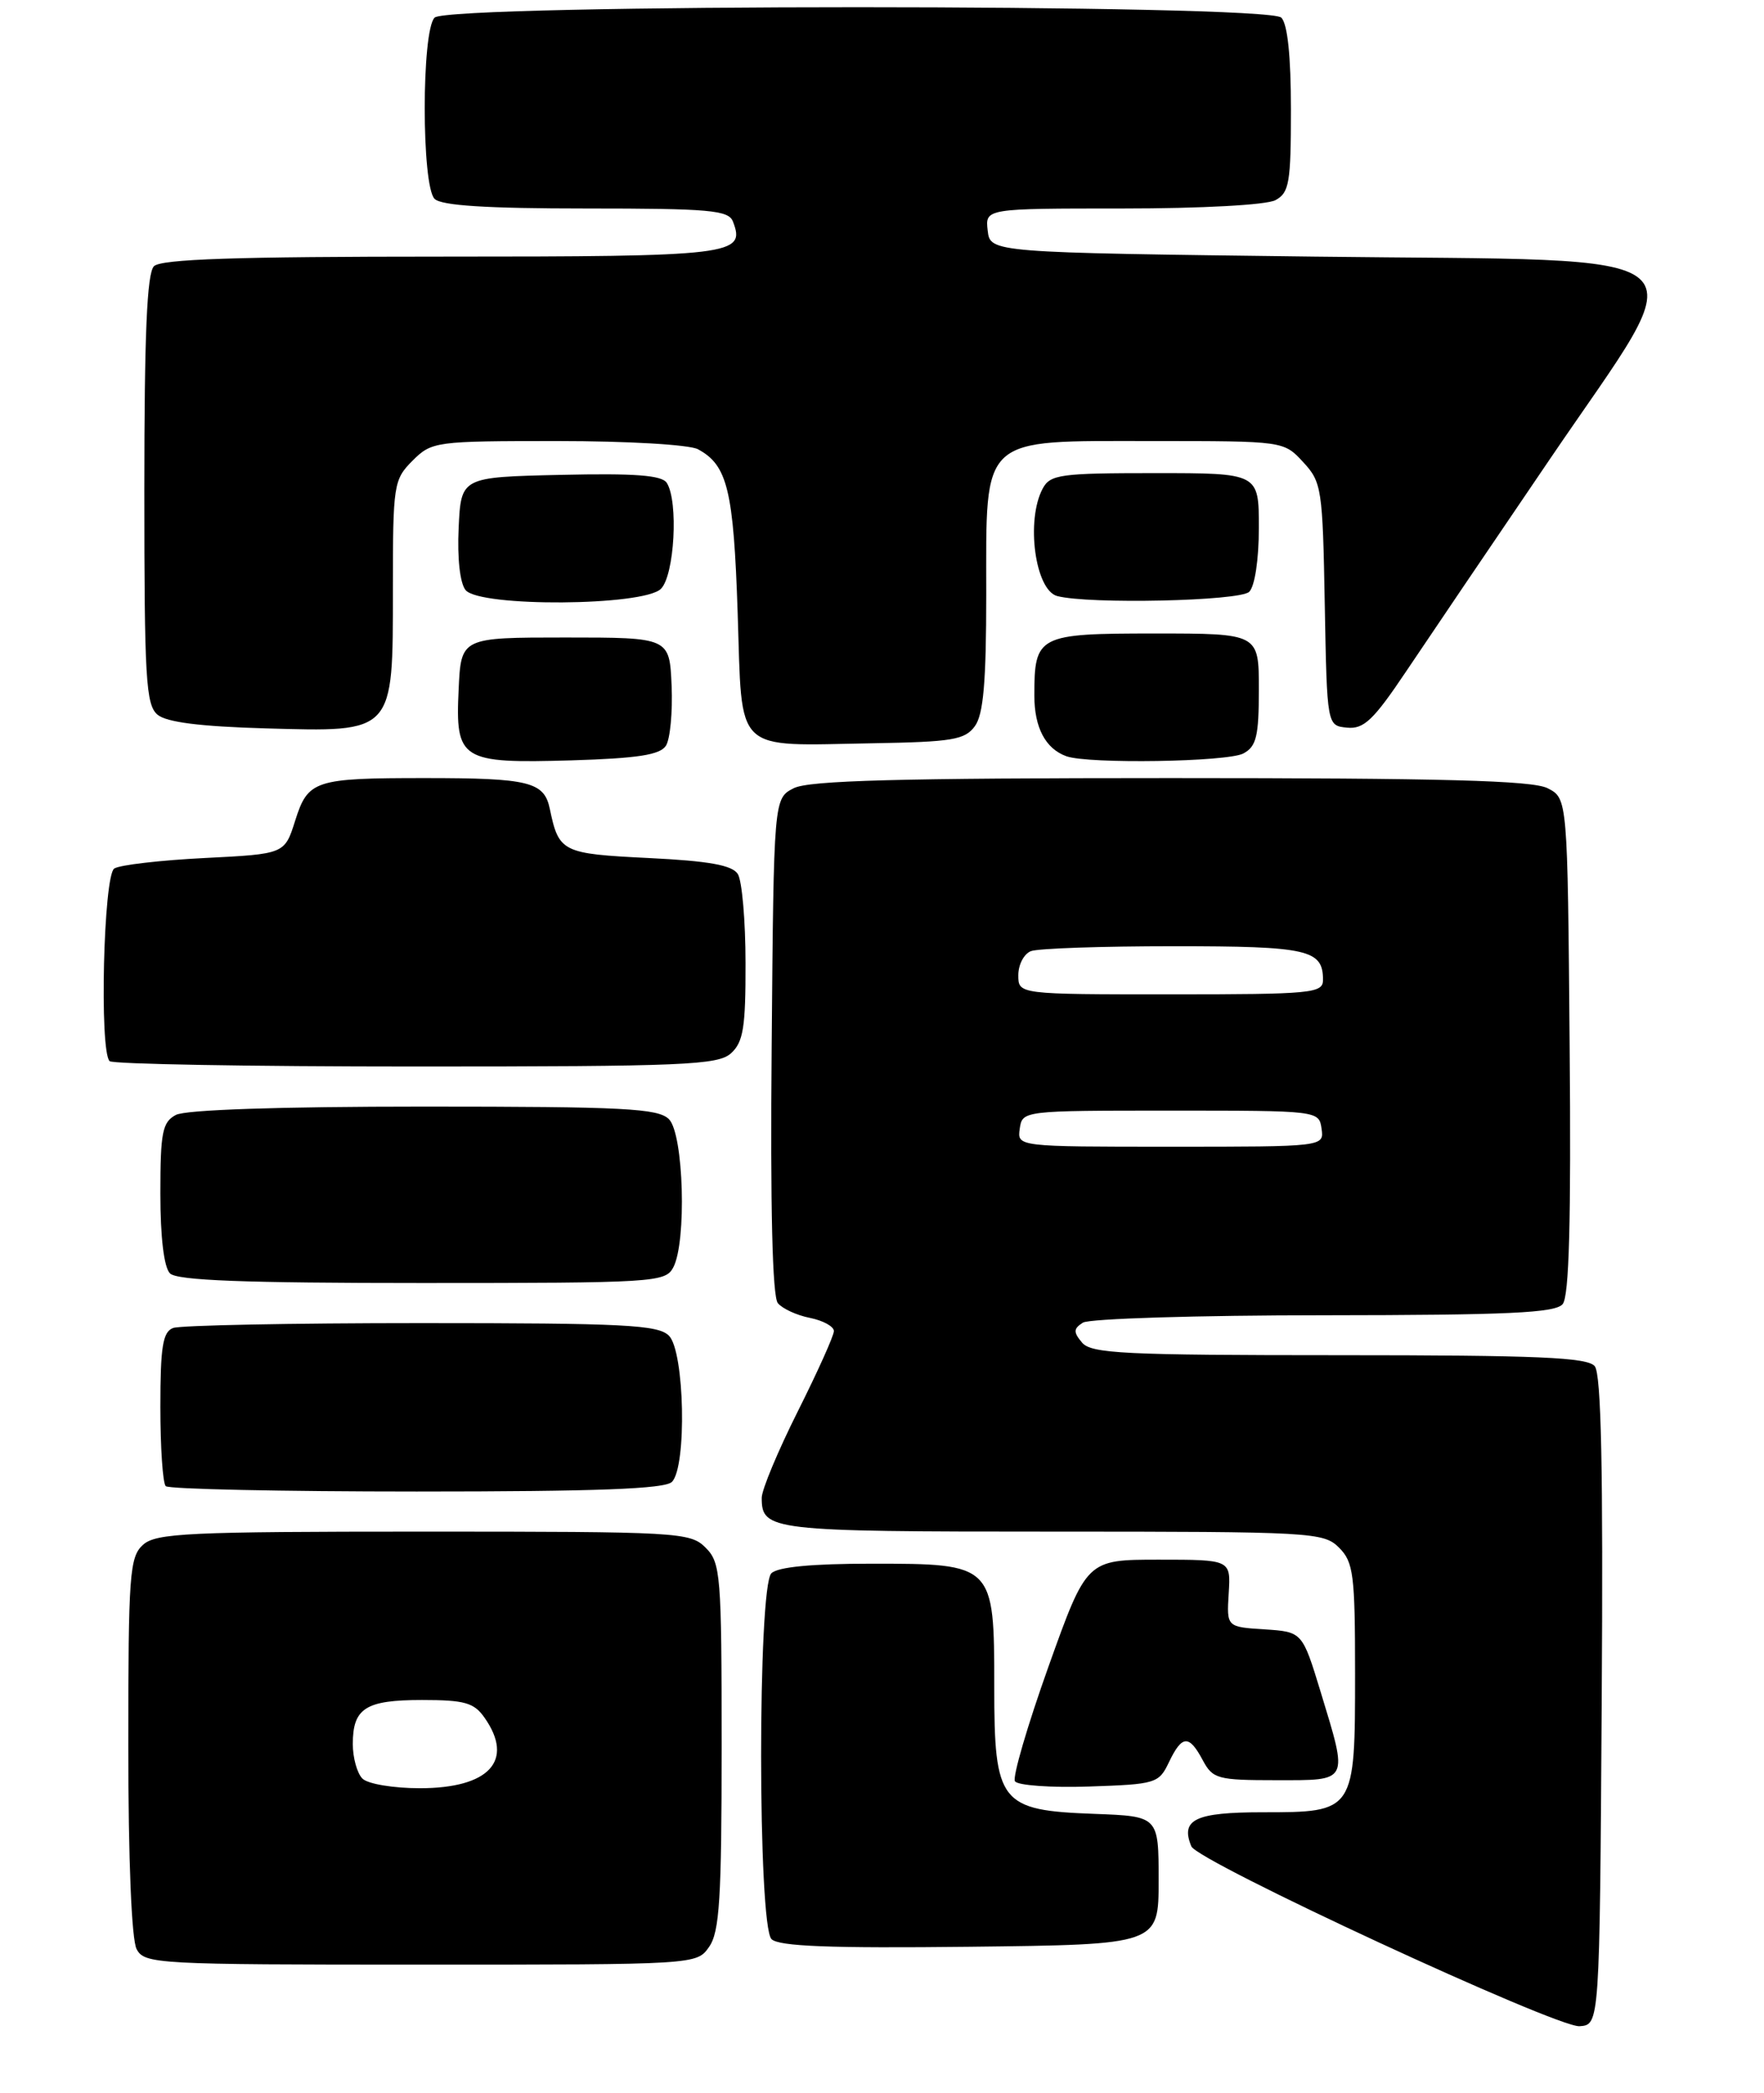 <?xml version="1.0" encoding="UTF-8" standalone="no"?>
<!DOCTYPE svg PUBLIC "-//W3C//DTD SVG 1.1//EN" "http://www.w3.org/Graphics/SVG/1.1/DTD/svg11.dtd" >
<svg xmlns="http://www.w3.org/2000/svg" xmlns:xlink="http://www.w3.org/1999/xlink" version="1.1" viewBox="0 0 220 261">
 <g >
 <path fill="currentColor"
d=" M 199.76 212.12 C 199.95 183.14 199.70 171.35 198.89 170.37 C 197.98 169.27 191.78 169.00 167.00 169.00 C 140.22 169.00 136.08 168.80 134.94 167.42 C 133.85 166.12 133.87 165.69 135.06 164.94 C 135.85 164.44 149.38 164.02 165.13 164.02 C 188.13 164.00 193.98 163.73 194.89 162.63 C 195.70 161.66 195.95 152.34 195.76 130.41 C 195.50 99.56 195.50 99.56 193.00 98.29 C 191.10 97.33 179.89 97.03 146.00 97.03 C 112.11 97.03 100.90 97.33 99.00 98.29 C 96.50 99.56 96.50 99.56 96.24 130.41 C 96.06 150.63 96.33 161.69 97.01 162.51 C 97.58 163.20 99.38 164.03 101.02 164.35 C 102.66 164.68 104.00 165.42 104.00 165.99 C 104.00 166.57 101.97 171.07 99.50 176.00 C 97.03 180.93 95.00 185.78 95.00 186.78 C 95.00 190.88 96.04 191.00 131.20 191.00 C 163.67 191.00 165.08 191.08 167.00 193.00 C 168.80 194.80 169.00 196.33 169.00 208.67 C 169.00 225.97 168.98 226.00 157.45 226.00 C 149.08 226.00 147.19 226.90 148.58 230.25 C 149.37 232.15 194.13 252.88 197.00 252.68 C 199.50 252.50 199.50 252.50 199.76 212.12 Z  M 88.44 242.78 C 89.74 240.92 90.00 236.77 90.00 217.78 C 90.00 196.33 89.88 194.88 88.00 193.00 C 86.08 191.08 84.67 191.00 52.83 191.00 C 23.37 191.00 19.45 191.19 17.83 192.65 C 16.16 194.17 16.00 196.31 16.00 217.72 C 16.00 231.95 16.41 241.89 17.04 243.07 C 18.03 244.92 19.48 245.00 52.48 245.00 C 86.89 245.00 86.89 245.00 88.44 242.78 Z  M 144.50 234.50 C 144.50 226.50 144.50 226.50 136.52 226.20 C 124.69 225.77 124.00 224.88 124.00 210.33 C 124.00 195.05 123.95 195.00 108.70 195.00 C 101.24 195.00 96.99 195.41 96.20 196.20 C 94.49 197.91 94.50 240.10 96.22 241.82 C 97.12 242.72 103.50 242.97 120.97 242.77 C 144.50 242.50 144.50 242.50 144.50 234.50 Z  M 145.79 219.75 C 147.42 216.35 148.29 216.30 150.00 219.50 C 151.25 221.84 151.84 222.00 159.17 222.00 C 168.34 222.00 168.16 222.35 164.71 211.00 C 162.42 203.50 162.42 203.50 157.70 203.19 C 152.98 202.89 152.98 202.89 153.24 198.69 C 153.50 194.50 153.50 194.50 144.51 194.50 C 135.53 194.50 135.53 194.50 130.76 207.84 C 128.14 215.18 126.26 221.61 126.58 222.13 C 126.90 222.65 131.06 222.95 135.82 222.79 C 144.16 222.51 144.53 222.40 145.79 219.75 Z  M 83.80 184.80 C 85.68 182.92 85.38 168.53 83.43 166.57 C 82.07 165.21 77.86 165.00 52.51 165.00 C 36.37 165.00 22.45 165.27 21.58 165.61 C 20.30 166.10 20.00 167.95 20.00 175.44 C 20.00 180.51 20.30 184.97 20.67 185.33 C 21.03 185.70 35.12 186.00 51.97 186.00 C 74.46 186.00 82.92 185.68 83.80 184.80 Z  M 83.96 158.07 C 85.66 154.89 85.27 141.42 83.43 139.57 C 82.07 138.22 77.89 138.00 52.86 138.00 C 34.79 138.00 23.14 138.39 21.93 139.04 C 20.25 139.94 20.00 141.19 20.00 148.84 C 20.00 154.32 20.45 158.05 21.20 158.80 C 22.08 159.68 30.46 160.00 52.66 160.00 C 81.56 160.00 82.98 159.91 83.96 158.07 Z  M 91.17 131.35 C 92.70 129.96 93.00 128.13 92.98 120.10 C 92.98 114.82 92.54 109.83 92.02 109.00 C 91.32 107.89 88.44 107.37 80.89 107.00 C 70.09 106.47 69.70 106.27 68.57 100.87 C 67.87 97.49 65.99 97.03 53.00 97.03 C 39.22 97.03 38.41 97.29 36.81 102.35 C 35.50 106.50 35.50 106.50 25.50 107.00 C 20.00 107.28 14.94 107.86 14.25 108.31 C 12.91 109.17 12.38 131.05 13.67 132.33 C 14.03 132.70 31.21 133.00 51.84 133.00 C 85.33 133.00 89.54 132.82 91.17 131.35 Z  M 83.05 93.00 C 83.58 92.17 83.90 88.80 83.76 85.50 C 83.50 79.50 83.50 79.50 70.50 79.50 C 57.50 79.50 57.50 79.50 57.20 85.97 C 56.78 94.81 57.45 95.22 71.29 94.82 C 79.52 94.57 82.31 94.14 83.05 93.00 Z  M 155.07 93.96 C 156.69 93.09 157.00 91.83 157.00 85.96 C 157.00 79.00 157.00 79.00 144.04 79.00 C 129.43 79.00 129.00 79.22 129.00 86.74 C 129.00 90.74 130.39 93.37 133.00 94.31 C 135.74 95.29 153.10 95.02 155.07 93.96 Z  M 121.58 90.56 C 122.65 89.10 123.00 85.05 123.00 74.12 C 123.00 54.14 122.07 55.00 143.72 55.00 C 160.10 55.00 160.10 55.00 162.52 57.62 C 164.84 60.12 164.96 60.92 165.22 75.37 C 165.50 90.50 165.50 90.50 168.00 90.74 C 170.09 90.95 171.29 89.81 175.36 83.74 C 178.03 79.76 186.07 67.88 193.23 57.35 C 211.66 30.19 214.48 32.63 163.92 32.00 C 123.50 31.50 123.50 31.50 123.18 28.75 C 122.87 26.00 122.87 26.00 140.00 26.00 C 149.90 26.00 157.95 25.56 159.07 24.96 C 160.79 24.04 161.00 22.79 161.00 13.66 C 161.00 7.01 160.58 2.98 159.80 2.20 C 158.07 0.47 55.93 0.47 54.20 2.20 C 52.56 3.84 52.56 23.16 54.20 24.80 C 55.04 25.64 60.67 26.00 73.09 26.00 C 88.51 26.00 90.87 26.21 91.41 27.63 C 93.02 31.81 91.48 32.00 55.08 32.00 C 29.44 32.00 20.09 32.31 19.20 33.20 C 18.33 34.07 18.00 41.66 18.00 61.08 C 18.00 84.65 18.19 87.91 19.65 89.13 C 20.78 90.07 24.98 90.60 33.07 90.83 C 49.23 91.29 49.00 91.54 49.00 73.45 C 49.00 60.41 49.09 59.82 51.45 57.45 C 53.85 55.06 54.28 55.00 69.52 55.00 C 78.25 55.00 85.97 55.45 87.04 56.02 C 90.73 58.00 91.49 61.11 92.00 76.46 C 92.59 94.20 91.33 92.99 108.83 92.69 C 118.77 92.52 120.34 92.26 121.58 90.56 Z  M 82.43 73.43 C 84.12 71.74 84.63 62.53 83.16 60.22 C 82.55 59.26 79.19 59.01 69.92 59.22 C 57.50 59.50 57.50 59.50 57.20 65.84 C 57.02 69.65 57.37 72.74 58.07 73.59 C 59.85 75.73 80.26 75.59 82.43 73.43 Z  M 155.80 73.80 C 156.50 73.10 157.00 69.76 157.00 65.80 C 157.00 59.00 157.00 59.00 144.04 59.00 C 132.24 59.00 130.98 59.17 130.04 60.93 C 127.92 64.89 129.10 73.60 131.85 74.33 C 135.78 75.37 154.64 74.96 155.80 73.80 Z  M 127.18 140.75 C 127.50 138.51 127.58 138.50 146.00 138.50 C 164.42 138.50 164.50 138.51 164.82 140.75 C 165.14 143.00 165.14 143.00 146.00 143.00 C 126.86 143.00 126.86 143.00 127.18 140.75 Z  M 127.00 121.61 C 127.00 120.29 127.71 118.94 128.58 118.61 C 129.45 118.27 137.46 118.00 146.38 118.00 C 163.14 118.00 165.00 118.42 165.00 122.20 C 165.00 123.87 163.63 124.00 146.00 124.00 C 127.00 124.00 127.00 124.00 127.00 121.61 Z  M 45.20 221.80 C 44.54 221.14 44.00 219.20 44.00 217.50 C 44.00 213.01 45.59 212.00 52.64 212.00 C 57.96 212.00 59.12 212.33 60.44 214.22 C 64.18 219.56 61.01 223.00 52.37 223.00 C 49.06 223.00 45.87 222.47 45.20 221.80 Z "/>
</g>
</svg>